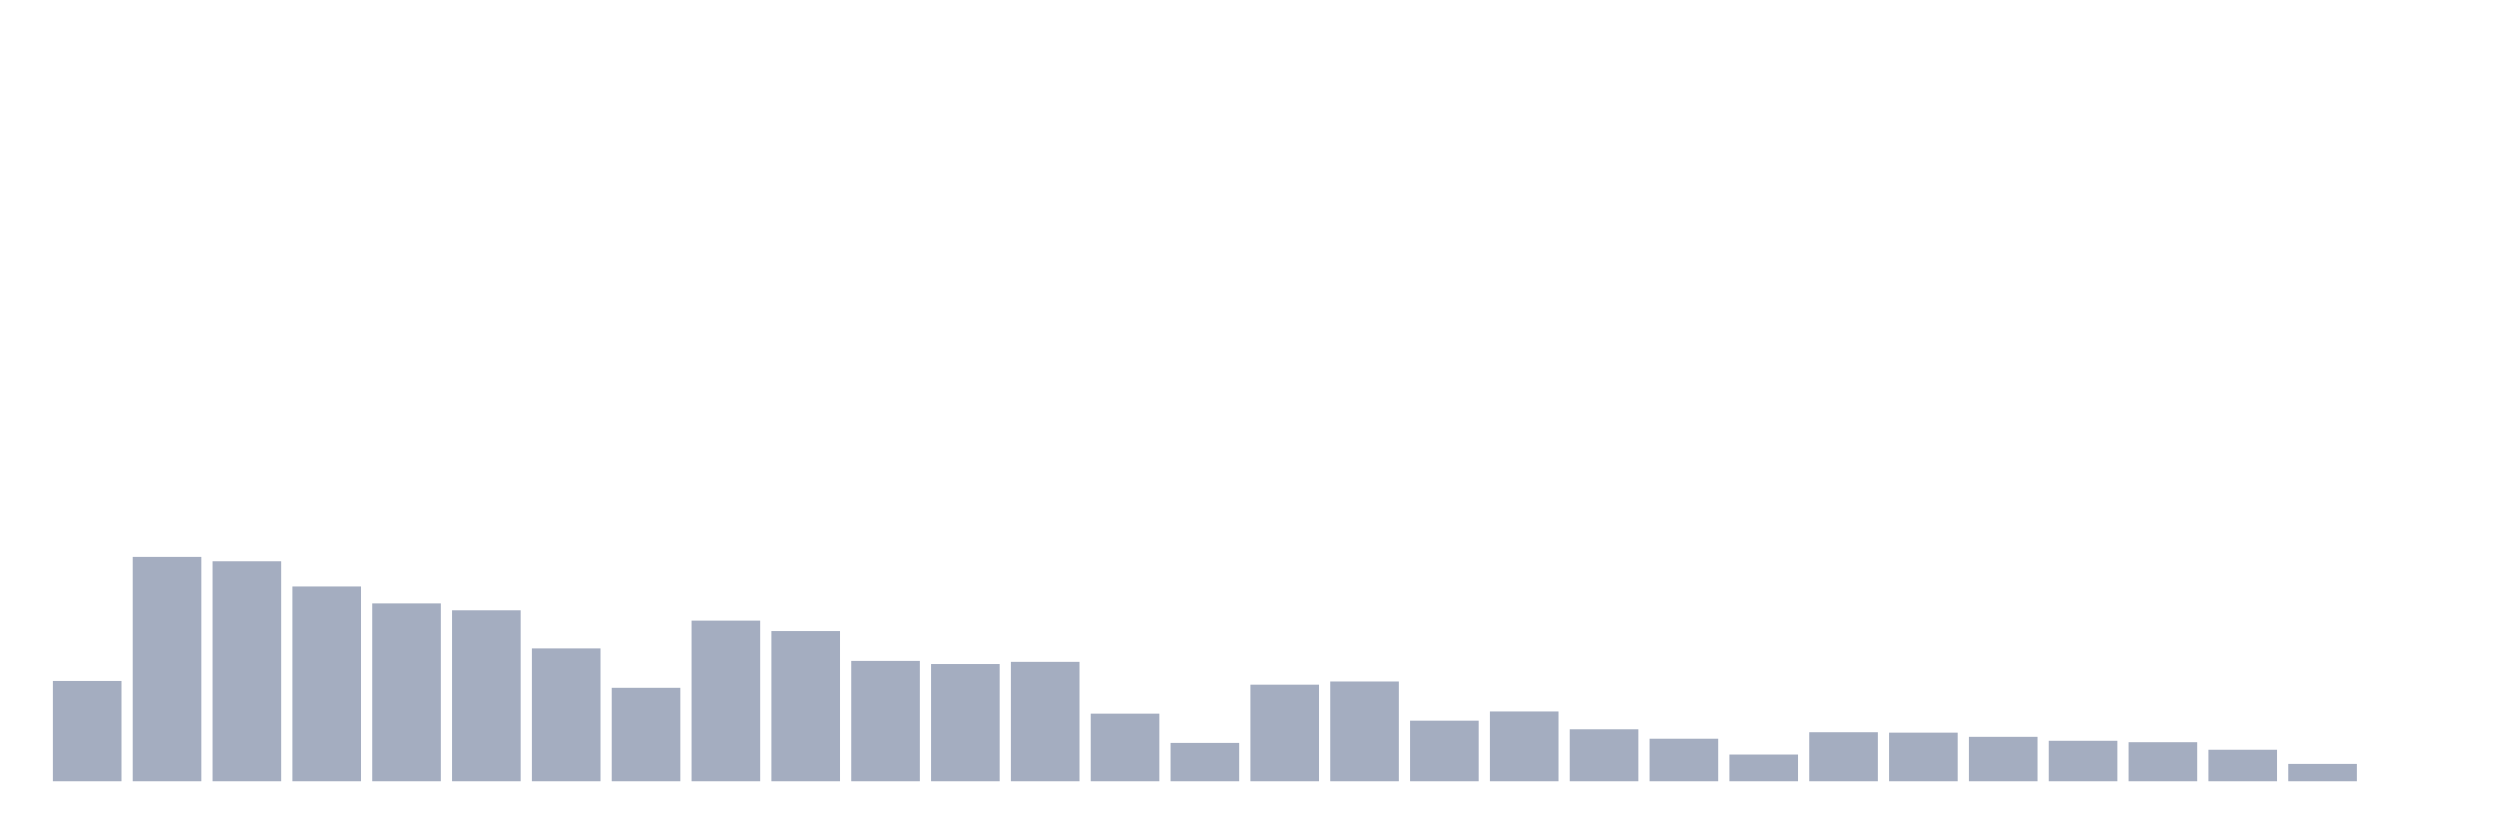 <svg xmlns="http://www.w3.org/2000/svg" viewBox="0 0 480 160"><g transform="translate(10,10)"><rect class="bar" x="0.153" width="13.175" y="120.744" height="19.256" fill="rgb(164,173,192)"></rect><rect class="bar" x="15.482" width="13.175" y="96.924" height="43.076" fill="rgb(164,173,192)"></rect><rect class="bar" x="30.81" width="13.175" y="97.762" height="42.238" fill="rgb(164,173,192)"></rect><rect class="bar" x="46.138" width="13.175" y="102.599" height="37.401" fill="rgb(164,173,192)"></rect><rect class="bar" x="61.466" width="13.175" y="105.85" height="34.15" fill="rgb(164,173,192)"></rect><rect class="bar" x="76.794" width="13.175" y="107.175" height="32.825" fill="rgb(164,173,192)"></rect><rect class="bar" x="92.123" width="13.175" y="114.492" height="25.508" fill="rgb(164,173,192)"></rect><rect class="bar" x="107.451" width="13.175" y="122.058" height="17.942" fill="rgb(164,173,192)"></rect><rect class="bar" x="122.779" width="13.175" y="109.157" height="30.843" fill="rgb(164,173,192)"></rect><rect class="bar" x="138.107" width="13.175" y="111.162" height="28.838" fill="rgb(164,173,192)"></rect><rect class="bar" x="153.436" width="13.175" y="116.893" height="23.107" fill="rgb(164,173,192)"></rect><rect class="bar" x="168.764" width="13.175" y="117.494" height="22.506" fill="rgb(164,173,192)"></rect><rect class="bar" x="184.092" width="13.175" y="117.074" height="22.926" fill="rgb(164,173,192)"></rect><rect class="bar" x="199.42" width="13.175" y="127.019" height="12.981" fill="rgb(164,173,192)"></rect><rect class="bar" x="214.748" width="13.175" y="132.638" height="7.362" fill="rgb(164,173,192)"></rect><rect class="bar" x="230.077" width="13.175" y="121.458" height="18.542" fill="rgb(164,173,192)"></rect><rect class="bar" x="245.405" width="13.175" y="120.846" height="19.154" fill="rgb(164,173,192)"></rect><rect class="bar" x="260.733" width="13.175" y="128.367" height="11.633" fill="rgb(164,173,192)"></rect><rect class="bar" x="276.061" width="13.175" y="126.6" height="13.4" fill="rgb(164,173,192)"></rect><rect class="bar" x="291.39" width="13.175" y="130.021" height="9.979" fill="rgb(164,173,192)"></rect><rect class="bar" x="306.718" width="13.175" y="131.833" height="8.167" fill="rgb(164,173,192)"></rect><rect class="bar" x="322.046" width="13.175" y="134.869" height="5.131" fill="rgb(164,173,192)"></rect><rect class="bar" x="337.374" width="13.175" y="130.587" height="9.413" fill="rgb(164,173,192)"></rect><rect class="bar" x="352.702" width="13.175" y="130.667" height="9.333" fill="rgb(164,173,192)"></rect><rect class="bar" x="368.031" width="13.175" y="131.471" height="8.529" fill="rgb(164,173,192)"></rect><rect class="bar" x="383.359" width="13.175" y="132.23" height="7.77" fill="rgb(164,173,192)"></rect><rect class="bar" x="398.687" width="13.175" y="132.502" height="7.498" fill="rgb(164,173,192)"></rect><rect class="bar" x="414.015" width="13.175" y="133.951" height="6.049" fill="rgb(164,173,192)"></rect><rect class="bar" x="429.344" width="13.175" y="136.67" height="3.33" fill="rgb(164,173,192)"></rect><rect class="bar" x="444.672" width="13.175" y="140" height="0" fill="rgb(164,173,192)"></rect></g></svg>